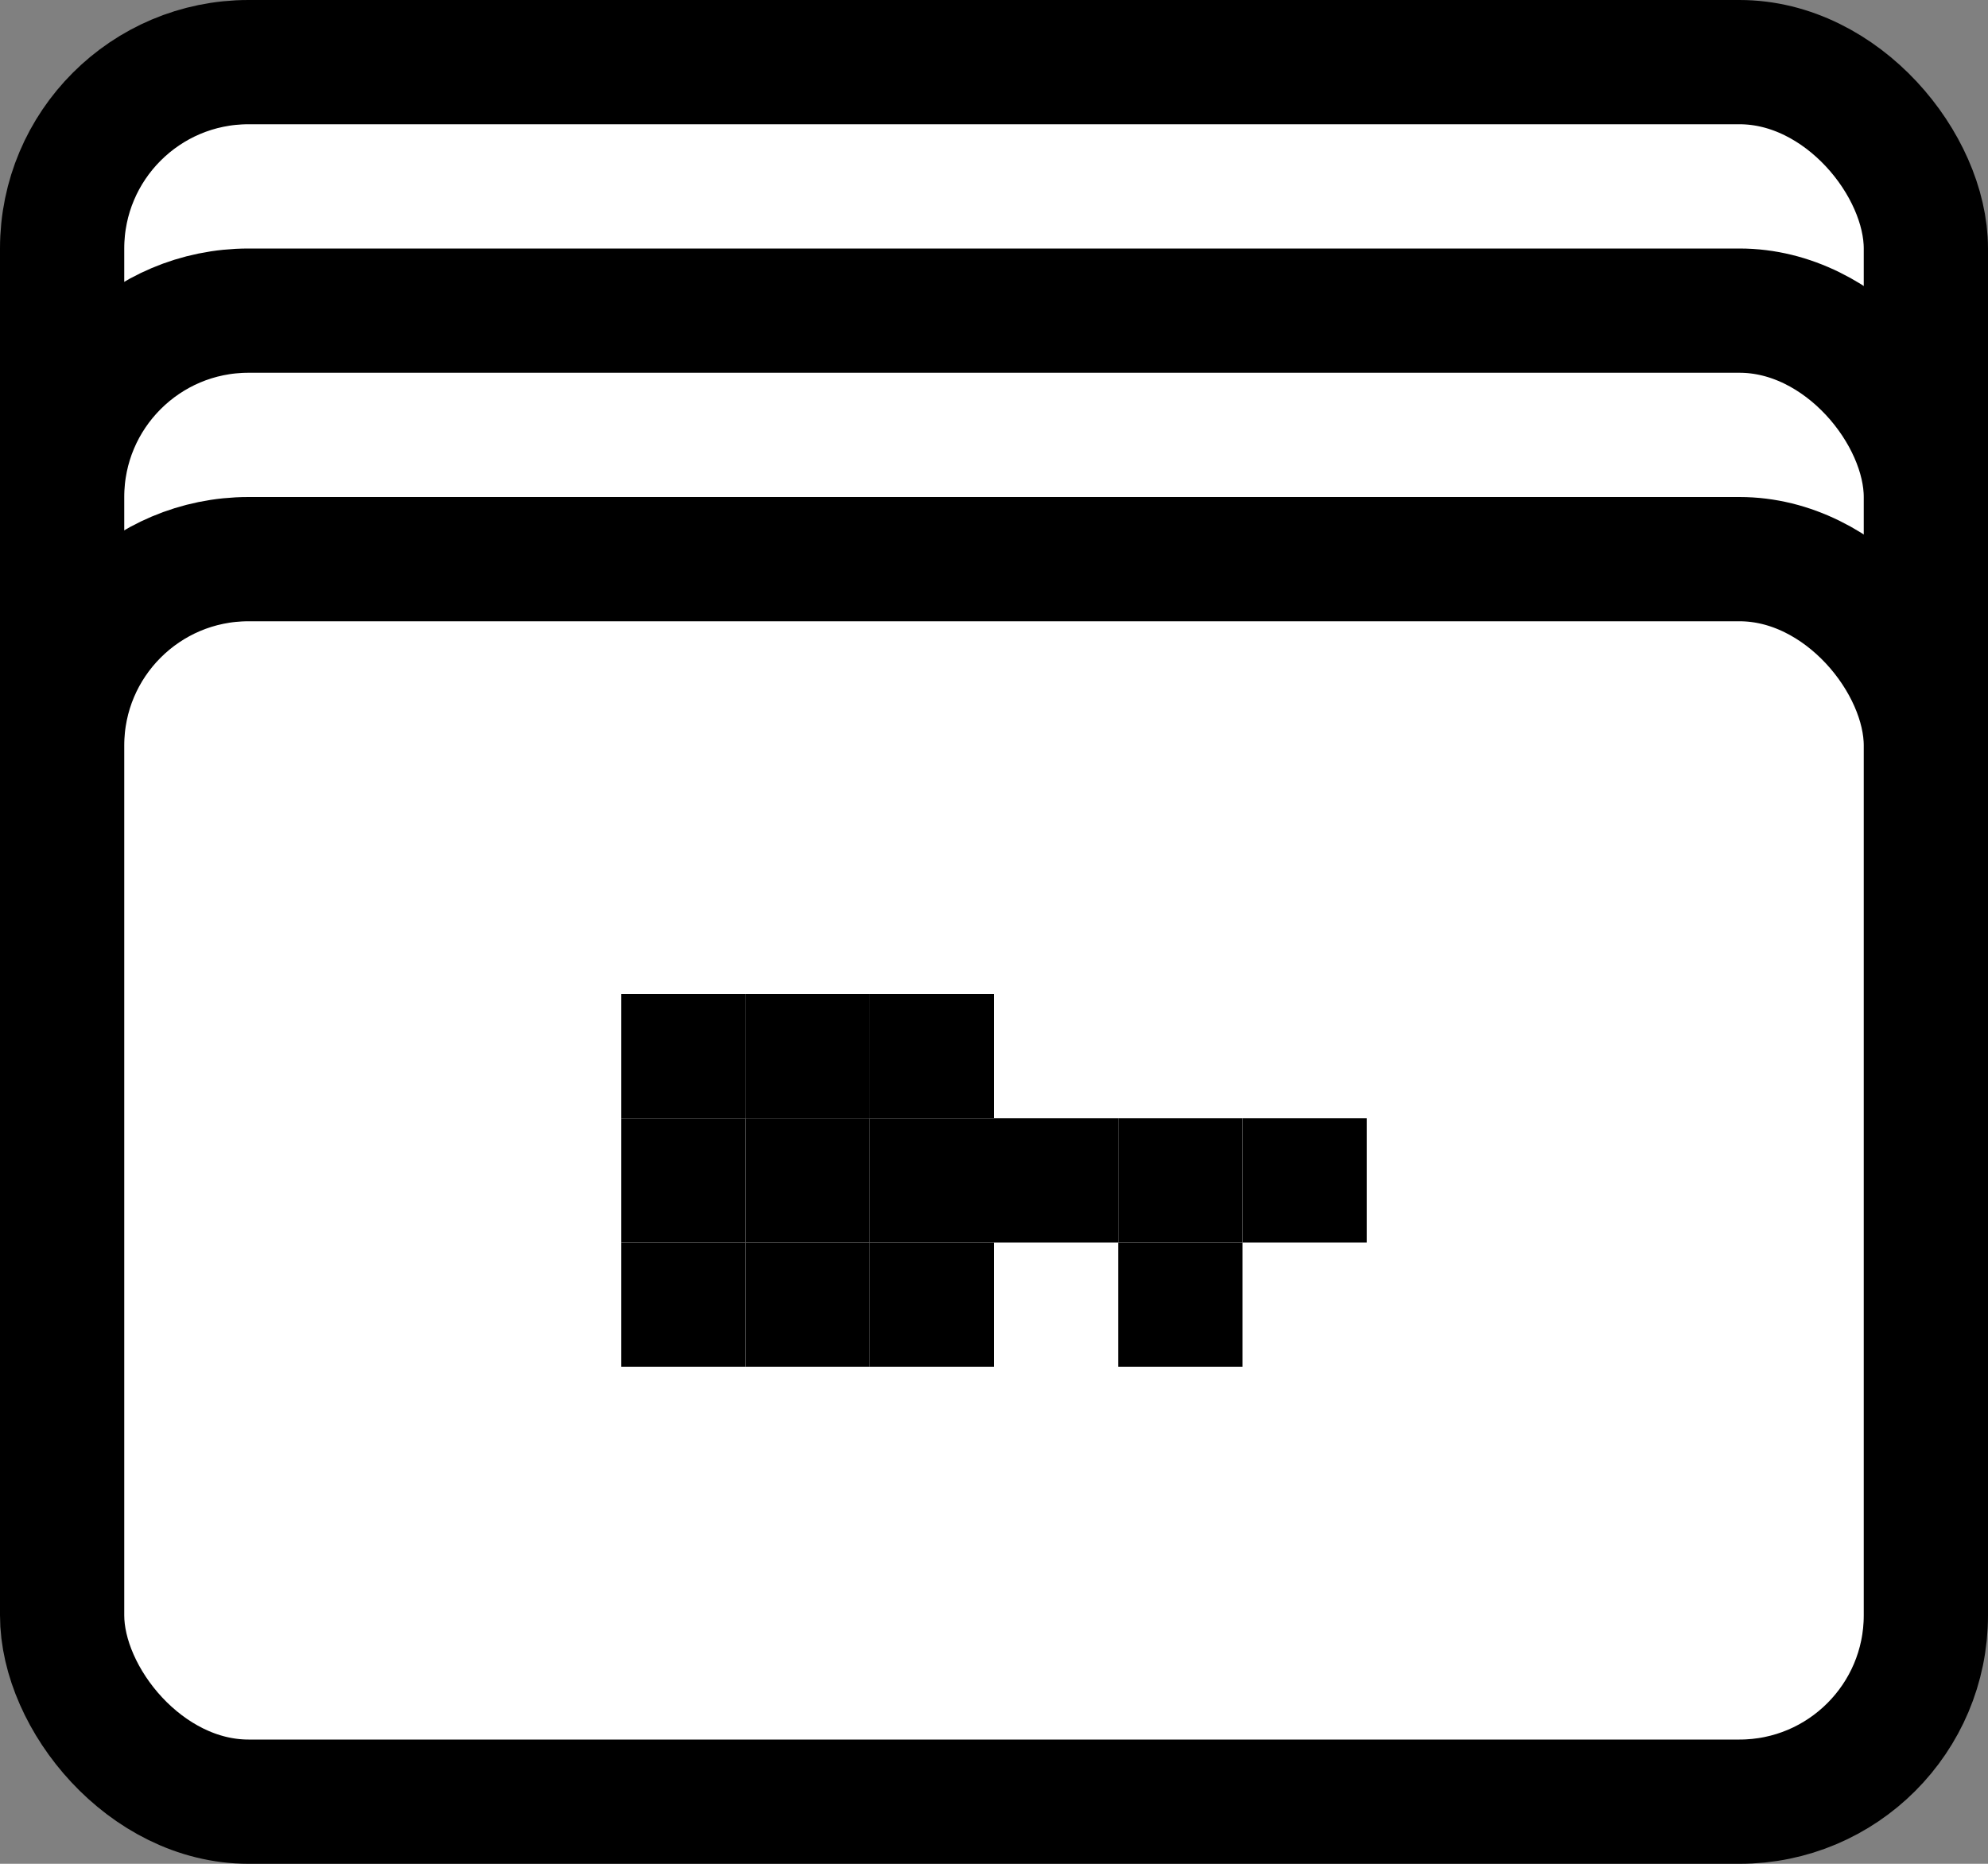 <svg width="16" height="15" viewBox="0 0 16 15" fill="none" xmlns="http://www.w3.org/2000/svg">
  <rect x="0" y="0" width="16" height="15" fill="#808080" stroke="none"/>
  <rect x="0.5" y="0.5" width="15" height="10" rx="1.5" fill="white" stroke="black"/>
  <rect x="0.5" y="2.5" width="15" height="10" rx="1.5" fill="white" stroke="black"/>
  <rect x="0.5" y="4.5" width="15" height="10" rx="1.5" fill="white" stroke="black"/>
  <rect x="9" y="10" width="1" height="1" fill="black"/>
  <rect x="10" y="9" width="1" height="1" fill="black"/>
  <rect x="9" y="9" width="1" height="1" fill="black"/>
  <rect x="8" y="9" width="1" height="1" fill="black"/>
  <rect x="7" y="8" width="1" height="1" fill="black"/>
  <rect x="7" y="9" width="1" height="1" fill="black"/>
  <rect x="7" y="10" width="1" height="1" fill="black"/>
  <rect x="6" y="10" width="1" height="1" fill="black"/>
  <rect x="6" y="9" width="1" height="1" fill="black"/>
  <rect x="6" y="8" width="1" height="1" fill="black"/>
  <rect x="6" y="8" width="1" height="1" fill="black"/>
  <rect x="5" y="8" width="1" height="1" fill="black"/>
  <rect x="5" y="9" width="1" height="1" fill="black"/>
  <rect x="5" y="10" width="1" height="1" fill="black"/>
</svg>
